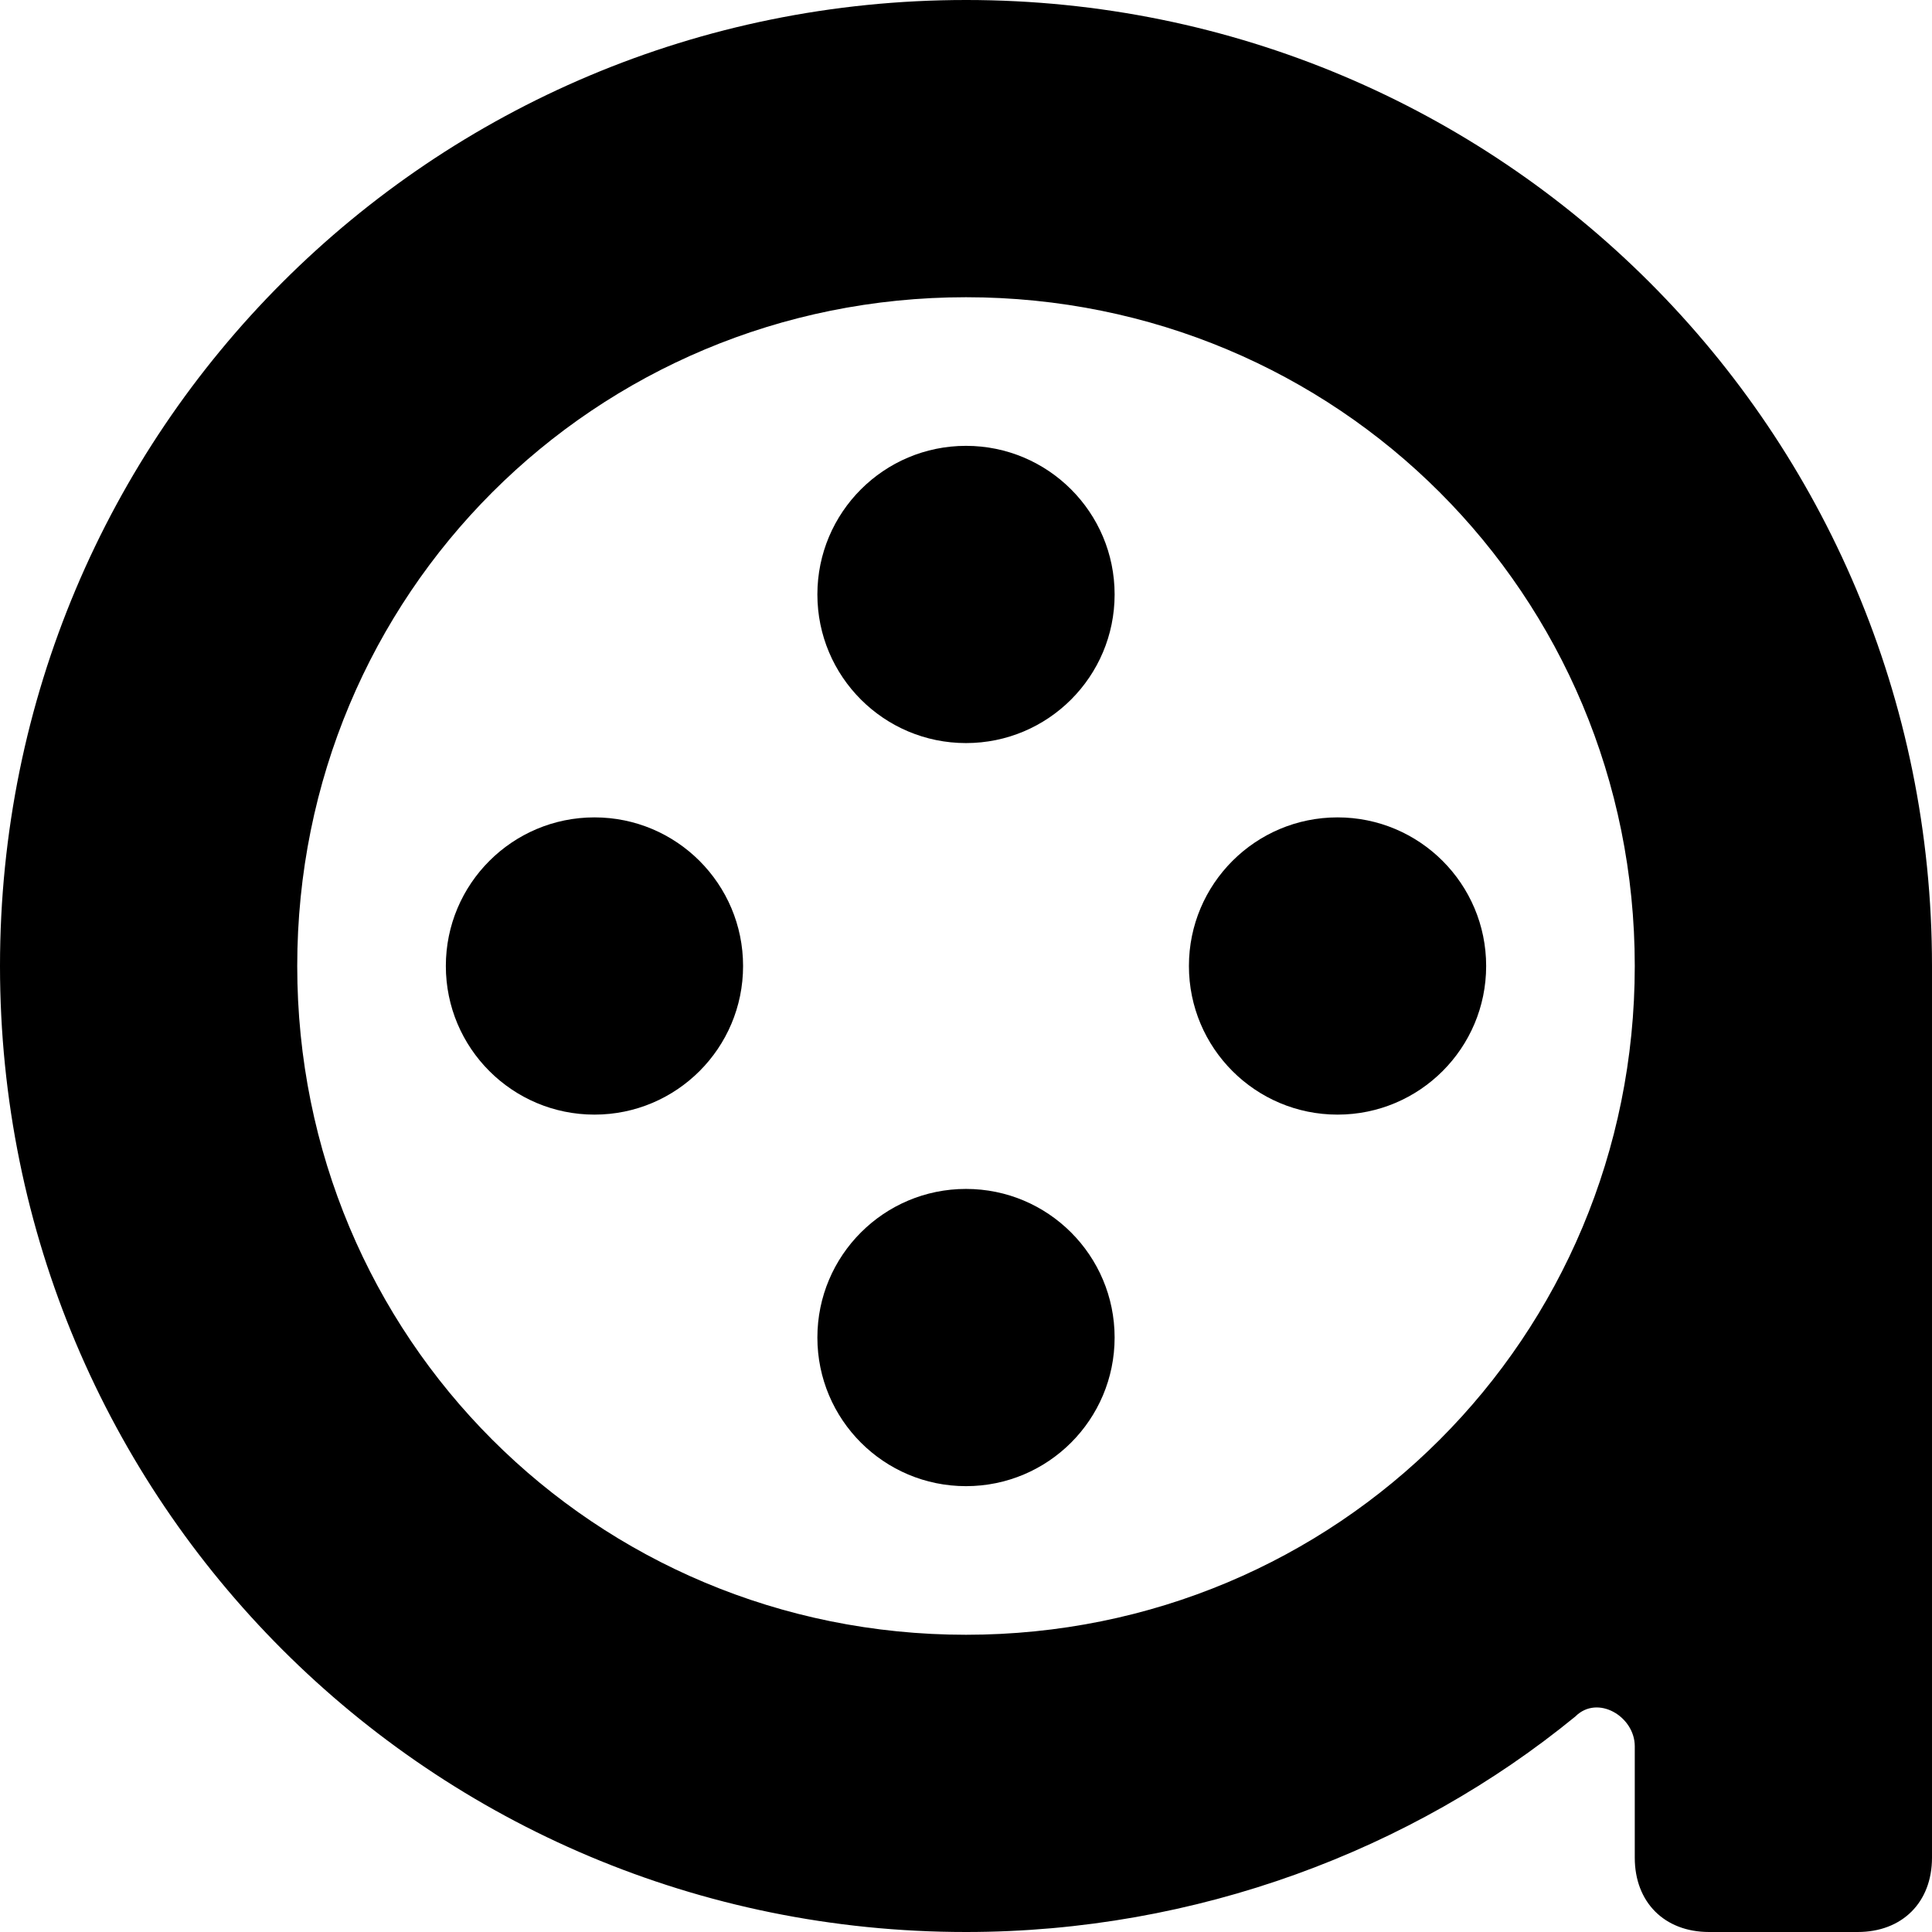 <?xml version='1.0' encoding='iso-8859-1'?>
<svg version="1.1" xmlns="http://www.w3.org/2000/svg" viewBox="0 0 26 26" xmlns:xlink="http://www.w3.org/1999/xlink" enable-background="new 0 0 26 26">
  <g>
    <circle cx="8" cy="13" r="2"/>
    <circle cx="13" cy="8" r="2"/>
    <circle cx="18" cy="13" r="2"/>
    <circle cx="13" cy="18" r="2"/>
    <path d="m13,0c-7.2,0-13,5.8-13,13s5.8,13 13,13c3.1,0 6-1.1 8.2-2.9 0.3-0.3 0.8,0 0.8,0.4v1.5c0,0.6 0.4,1 1,1h2c0.6,0 1-0.4 1-1v-12c0-7.2-5.8-13-13-13zm0,22c-5,0-9-4-9-9s4-9 9-9 9,4 9,9-4,9-9,9z"/>
  </g>
</svg>

